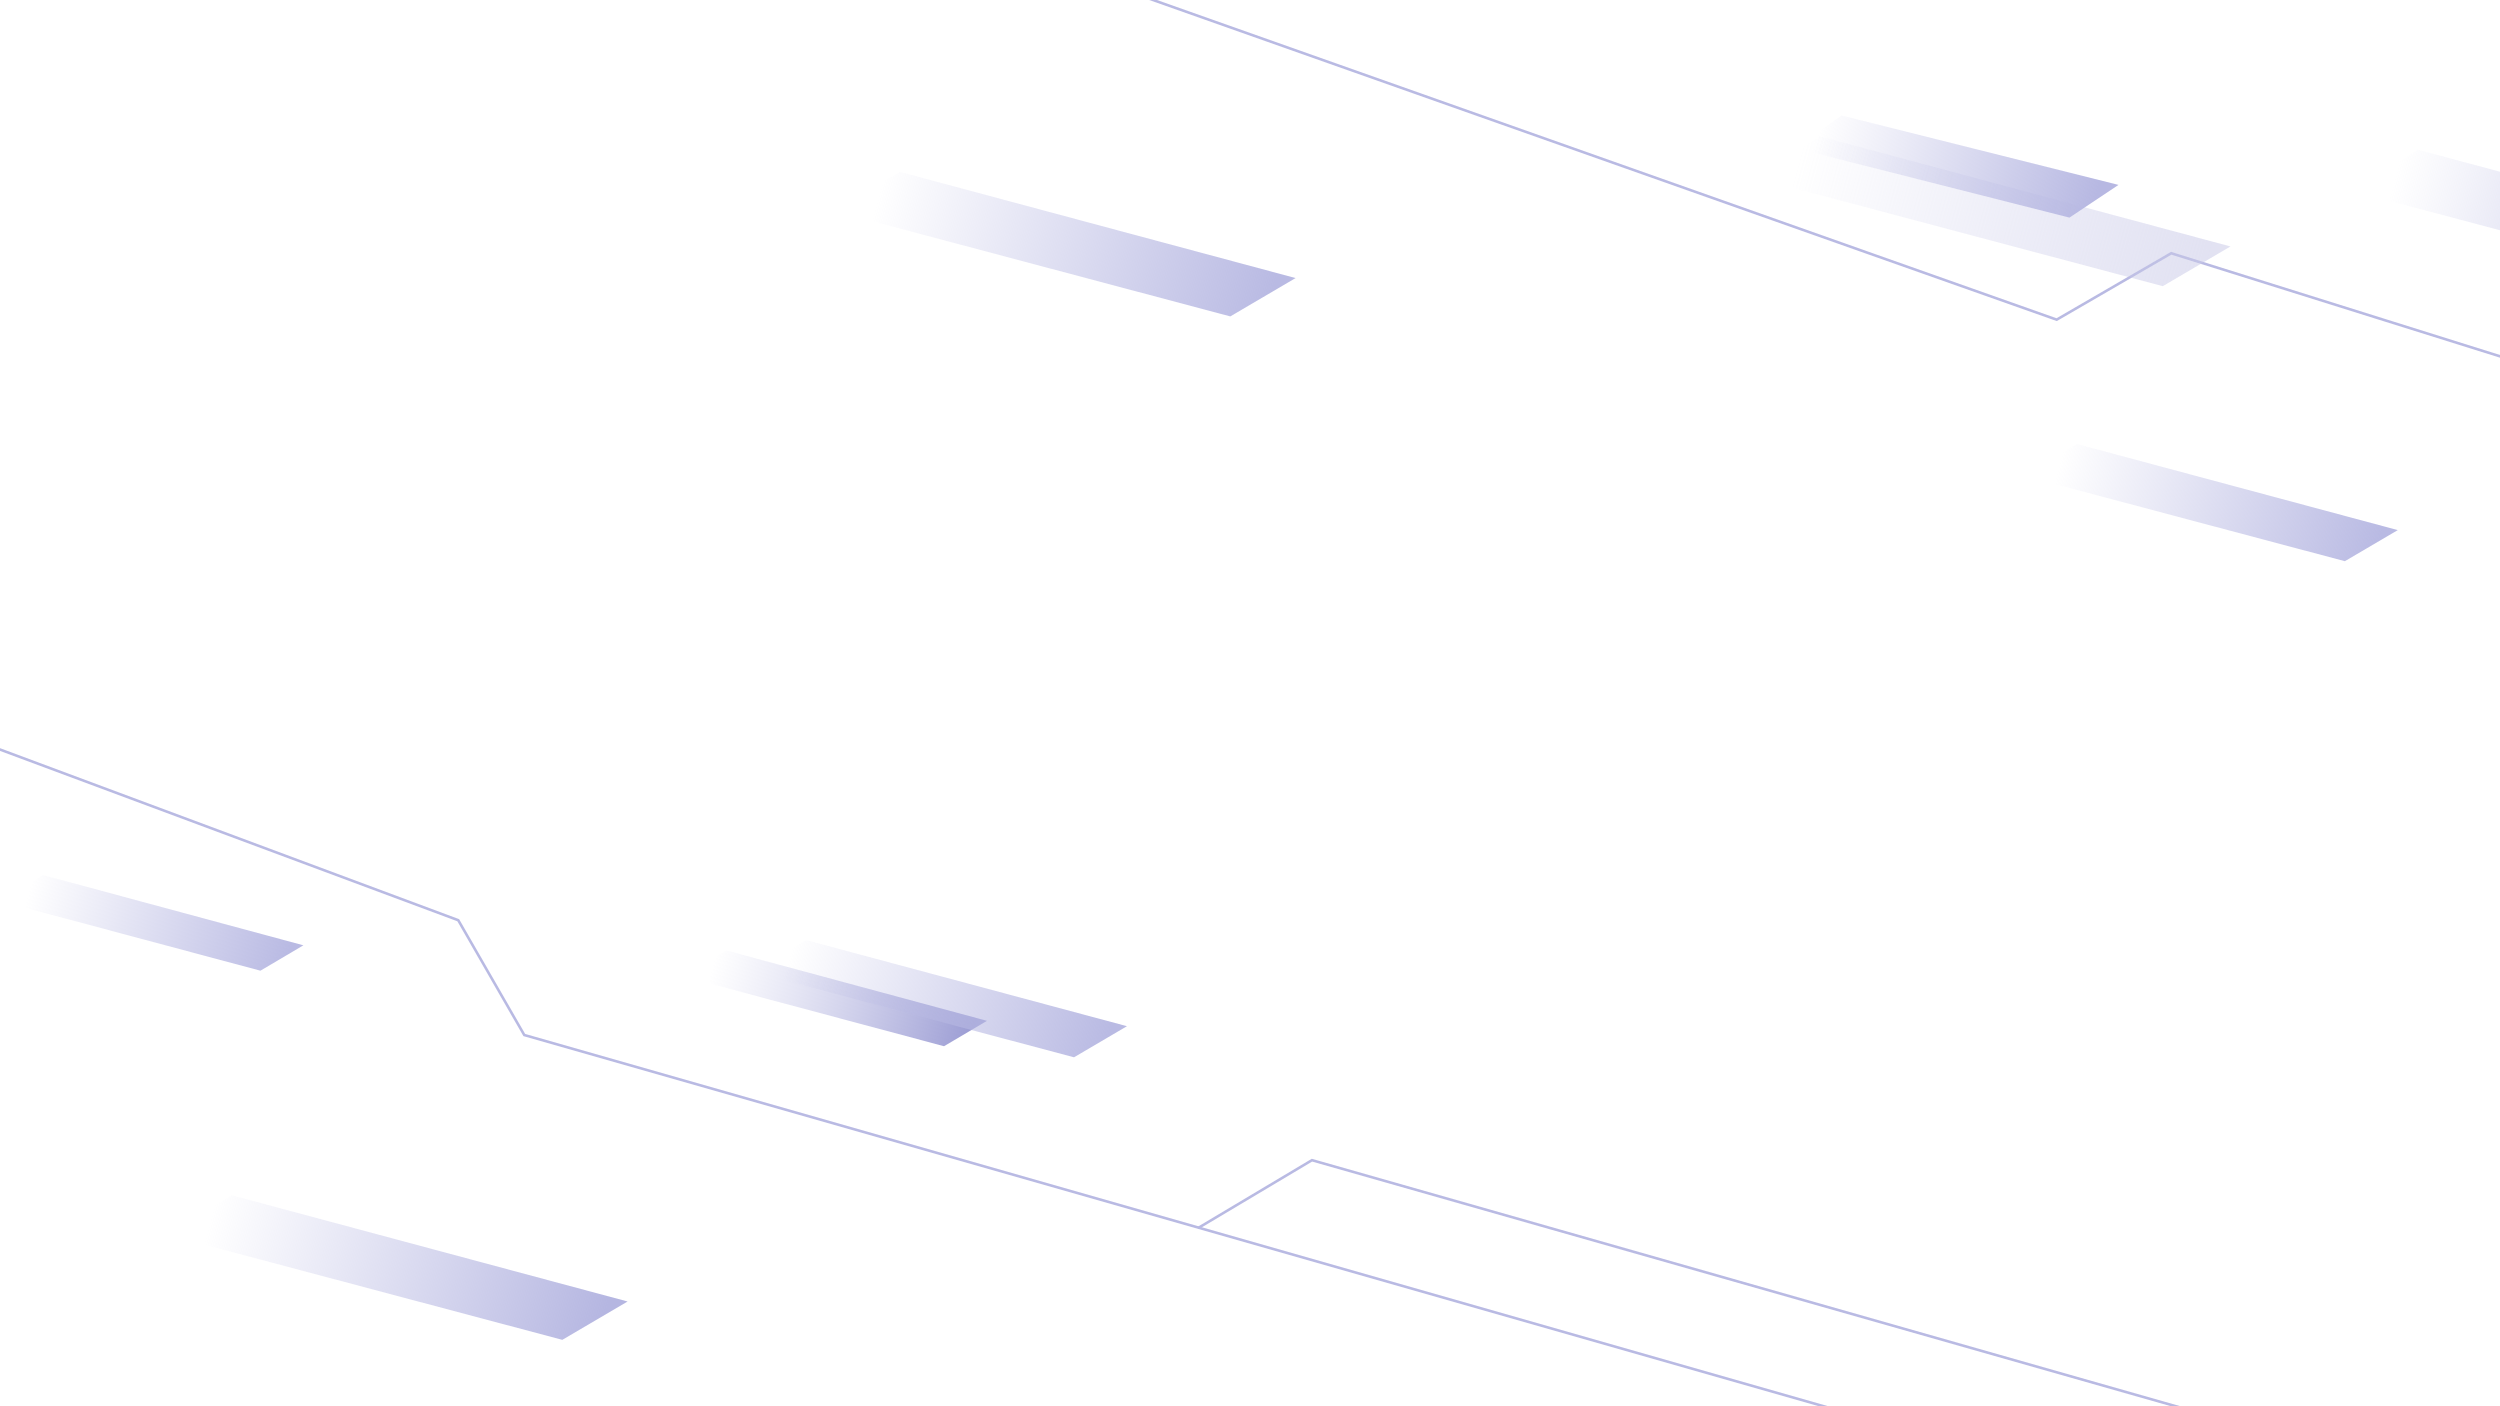 <svg width="1920" height="1080" viewBox="0 0 1920 1080" fill="none" xmlns="http://www.w3.org/2000/svg">
<path d="M299 -207.5L1579.5 245.5L1667.5 194.5L2324.5 400.5" stroke="#B9BAE3" stroke-width="2"/>
<path d="M1764.5 1184L402.648 794.898L351.938 706.731L-441.999 411" stroke="#B9BAE3" stroke-width="2"/>
<path d="M920.218 943.086L1007.59 891.014L2081.41 1196.91" stroke="#B9BAE3" stroke-width="2"/>
<path d="M0 692L33 672L233 726L200 745.5L0 692Z" fill="url(#paint0_linear_708_1687)"/>
<path d="M1346 136.073L1397.98 104.781L1713 189.271L1661.02 219.781L1346 136.073Z" fill="url(#paint1_linear_708_1687)"/>
<path d="M1379.06 113.793L1414.37 88.685L1627 142L1589.34 167.13L1379.06 113.793Z" fill="url(#paint2_linear_708_1687)"/>
<path d="M641 162.204L691.138 132L995 213.551L944.863 243L641 162.204Z" fill="url(#paint3_linear_708_1687)"/>
<path d="M127.999 948.204L178.136 918L481.999 999.551L431.862 1029L127.999 948.204Z" fill="url(#paint4_linear_708_1687)"/>
<path d="M1554.5 365.49L1595.15 341L1841.5 407.122L1800.85 431L1554.5 365.49Z" fill="url(#paint5_linear_708_1687)"/>
<path d="M524.999 750L557.999 730L757.999 784L724.999 803.5L524.999 750Z" fill="url(#paint6_linear_708_1687)"/>
<path d="M578.499 746.49L619.147 722L865.499 788.122L824.851 812L578.499 746.49Z" fill="url(#paint7_linear_708_1687)"/>
<path d="M1805 146.293L1856.98 115L2172 199.49L2120.02 230L1805 146.293Z" fill="url(#paint8_linear_708_1687)"/>
<defs>
<linearGradient id="paint0_linear_708_1687" x1="221" y1="735.5" x2="23" y2="681.5" gradientUnits="userSpaceOnUse">
<stop stop-color="#B9BAE3"/>
<stop offset="1" stop-color="#B9BAE3" stop-opacity="0"/>
</linearGradient>
<linearGradient id="paint1_linear_708_1687" x1="1694.1" y1="204.134" x2="1382.52" y2="118.589" gradientUnits="userSpaceOnUse">
<stop stop-color="#C9C9E7" stop-opacity="0.54"/>
<stop offset="1" stop-color="#B9BAE3" stop-opacity="0"/>
</linearGradient>
<linearGradient id="paint2_linear_708_1687" x1="1607.17" y1="160.289" x2="1397.18" y2="100.15" gradientUnits="userSpaceOnUse">
<stop stop-color="#B7B8E2"/>
<stop offset="1" stop-color="#B9BAE3" stop-opacity="0"/>
</linearGradient>
<linearGradient id="paint3_linear_708_1687" x1="976.769" y1="227.898" x2="676.196" y2="145.429" gradientUnits="userSpaceOnUse">
<stop stop-color="#B9BAE3"/>
<stop offset="1" stop-color="#B9BAE3" stop-opacity="0"/>
</linearGradient>
<linearGradient id="paint4_linear_708_1687" x1="463.767" y1="1013.9" x2="163.195" y2="931.429" gradientUnits="userSpaceOnUse">
<stop stop-color="#B5B6E1"/>
<stop offset="1" stop-color="#B9BAE3" stop-opacity="0"/>
</linearGradient>
<linearGradient id="paint5_linear_708_1687" x1="1826.72" y1="418.755" x2="1583.03" y2="351.9" gradientUnits="userSpaceOnUse">
<stop stop-color="#B9BAE3"/>
<stop offset="1" stop-color="#B9BAE3" stop-opacity="0"/>
</linearGradient>
<linearGradient id="paint6_linear_708_1687" x1="745.999" y1="793.5" x2="547.999" y2="739.5" gradientUnits="userSpaceOnUse">
<stop stop-color="#9C9DD4"/>
<stop offset="1" stop-color="#B9BAE3" stop-opacity="0"/>
</linearGradient>
<linearGradient id="paint7_linear_708_1687" x1="850.718" y1="799.755" x2="607.03" y2="732.9" gradientUnits="userSpaceOnUse">
<stop stop-color="#B9BAE3"/>
<stop offset="1" stop-color="#B9BAE3" stop-opacity="0"/>
</linearGradient>
<linearGradient id="paint8_linear_708_1687" x1="2153.1" y1="214.354" x2="1841.52" y2="128.808" gradientUnits="userSpaceOnUse">
<stop stop-color="#9C9DD4"/>
<stop offset="1" stop-color="#B9BAE3" stop-opacity="0"/>
</linearGradient>
</defs>
</svg>
